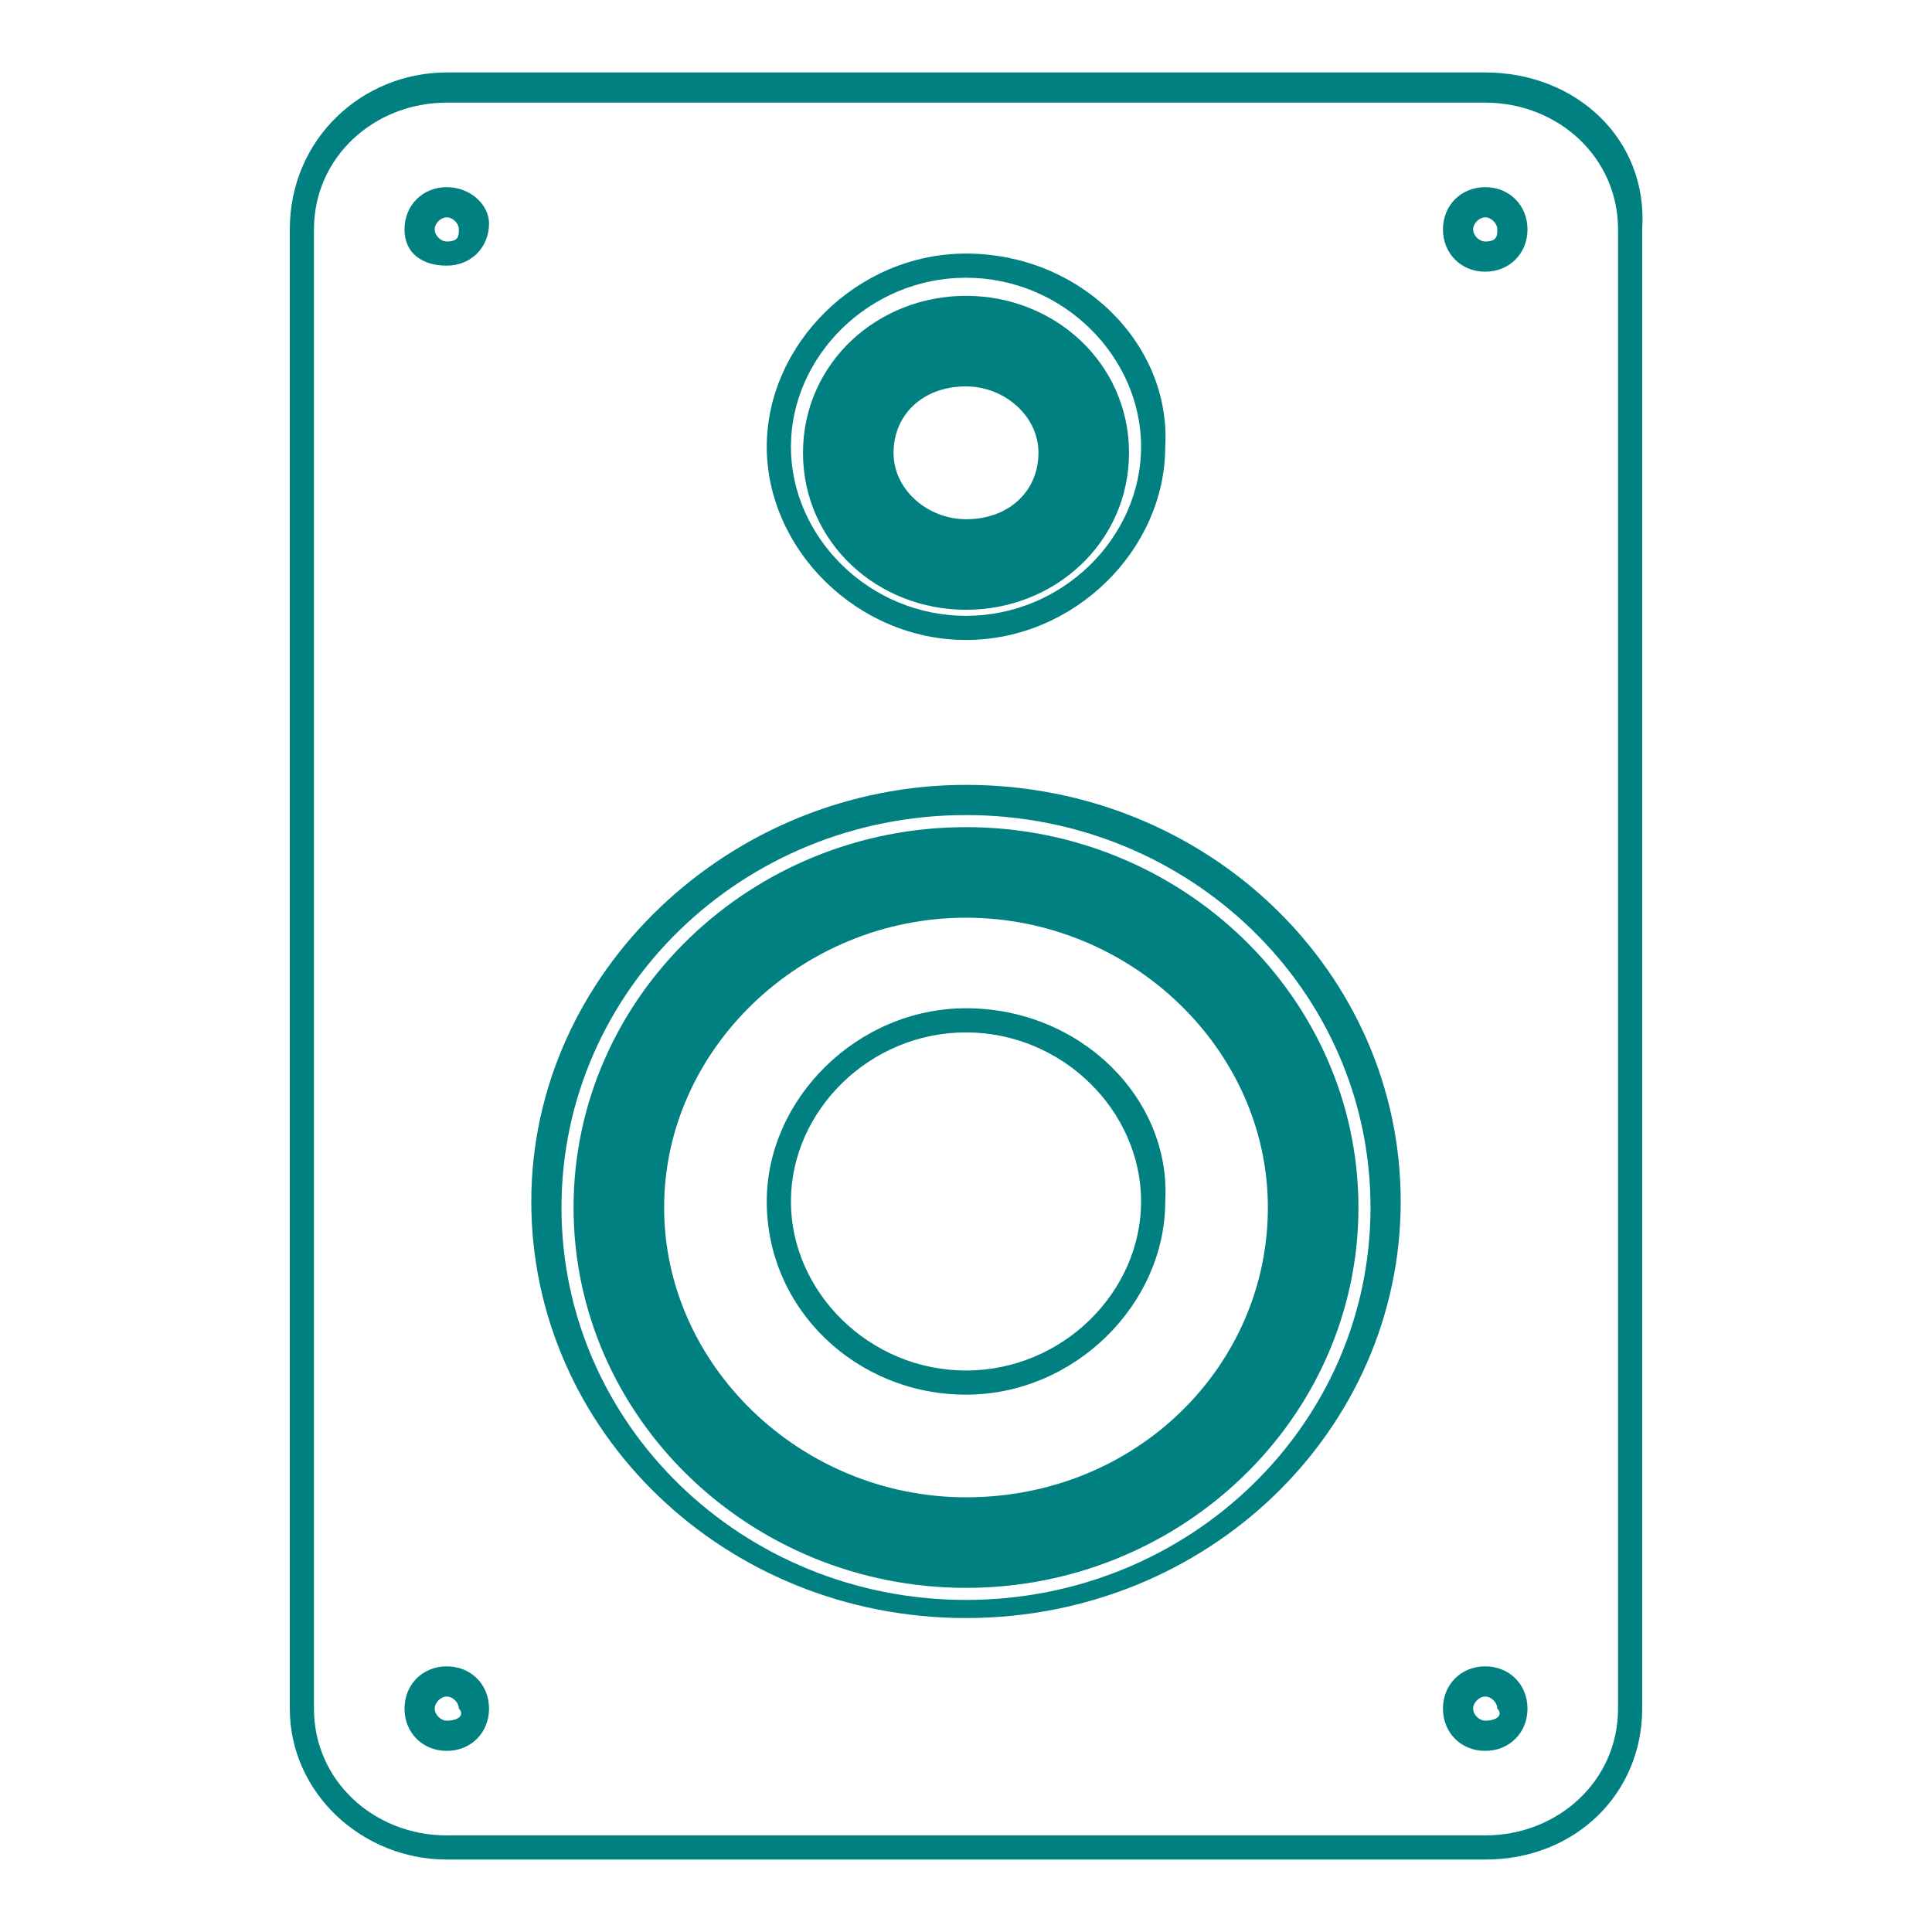 <svg xmlns="http://www.w3.org/2000/svg" id="Layer_1" viewBox="0 0 32 32"><style>.st0{fill:#008080;} .st1{fill:none;stroke:#008080;stroke-miterlimit:10;}</style><g id="XMLID_47_"><g id="XMLID_48_"><path id="XMLID_49_" d="M24.6 1.2H7.4C6 1.2 4.8 2.3 4.8 3.8v24.5c0 1.4 1.2 2.5 2.6 2.5h17.2c1.5 0 2.6-1.1 2.6-2.5V3.8c.1-1.5-1.1-2.6-2.6-2.6zm2.2 27.1c0 1.2-1 2.1-2.2 2.1H7.4c-1.2 0-2.2-.9-2.2-2.1V3.8c0-1.2 1-2.1 2.2-2.1h17.2c1.2 0 2.2.9 2.2 2.1v24.5z" class="st0"/></g></g><g id="XMLID_42_"><g id="XMLID_43_"><path id="XMLID_44_" d="M16 13c-3.9 0-7.2 3.1-7.2 6.9s3.2 6.9 7.2 6.9 7.2-3.1 7.2-6.9S20 13 16 13zm0 13.5c-3.7 0-6.7-2.9-6.7-6.5s3-6.5 6.7-6.5 6.7 2.9 6.7 6.5-3 6.5-6.7 6.5z" class="st0"/></g></g><g id="XMLID_37_"><g id="XMLID_38_"><path id="XMLID_39_" d="M16 4.2c-1.8 0-3.3 1.5-3.3 3.2s1.5 3.2 3.3 3.2c1.8 0 3.3-1.5 3.3-3.2.1-1.7-1.4-3.2-3.3-3.2zm0 6c-1.6 0-2.9-1.3-2.9-2.8s1.3-2.8 2.9-2.8 2.9 1.3 2.9 2.8-1.3 2.8-2.9 2.8z" class="st0"/></g></g><g id="XMLID_32_"><g id="XMLID_33_"><path id="XMLID_34_" d="M16 14.2c-3.3 0-6 2.6-6 5.8s2.7 5.8 6 5.8 6-2.6 6-5.8-2.7-5.8-6-5.8zm0 11.1c-3 0-5.5-2.4-5.5-5.3s2.5-5.3 5.5-5.3 5.5 2.4 5.5 5.3-2.4 5.3-5.5 5.3z" class="st1"/></g></g><g id="XMLID_27_"><g id="XMLID_28_"><path id="XMLID_29_" d="M16 16.7c-1.8 0-3.3 1.5-3.3 3.2 0 1.8 1.5 3.2 3.3 3.2 1.8 0 3.3-1.5 3.3-3.2.1-1.7-1.4-3.2-3.3-3.2zm0 6c-1.6 0-2.9-1.3-2.9-2.8s1.3-2.8 2.9-2.8 2.9 1.3 2.9 2.8-1.3 2.8-2.9 2.8z" class="st0"/></g></g><g id="XMLID_22_"><g id="XMLID_23_"><path id="XMLID_24_" d="M16 5.4c-1.2 0-2.2.9-2.2 2.1s1 2.1 2.2 2.1 2.2-.9 2.2-2.1-1-2.1-2.2-2.1zm0 3.7c-.9 0-1.7-.7-1.7-1.6S15 5.9 16 5.9c.9 0 1.7.7 1.7 1.6 0 .9-.7 1.6-1.7 1.6z" class="st1"/></g></g><g id="XMLID_17_"><g id="XMLID_18_"><path id="XMLID_19_" d="M7.4 3.1c-.4 0-.7.3-.7.7s.3.6.7.6c.4 0 .7-.3.7-.7 0-.3-.3-.6-.7-.6zm0 .9c-.1 0-.2-.1-.2-.2s.1-.2.2-.2.2.1.2.2 0 .2-.2.2z" class="st0"/></g></g><g id="XMLID_12_"><g id="XMLID_13_"><path id="XMLID_14_" d="M24.6 3.1c-.4 0-.7.3-.7.7s.3.7.7.7c.4 0 .7-.3.7-.7 0-.4-.3-.7-.7-.7zm0 .9c-.1 0-.2-.1-.2-.2s.1-.2.2-.2.2.1.2.2 0 .2-.2.2z" class="st0"/></g></g><g id="XMLID_7_"><g id="XMLID_8_"><path id="XMLID_9_" d="M7.4 27.6c-.4 0-.7.3-.7.7 0 .4.3.7.7.7.4 0 .7-.3.7-.7 0-.4-.3-.7-.7-.7zm0 .9c-.1 0-.2-.1-.2-.2s.1-.2.2-.2.2.1.2.2c.1.1 0 .2-.2.2z" class="st0"/></g></g><g id="XMLID_2_"><g id="XMLID_3_"><path id="XMLID_4_" d="M24.6 27.6c-.4 0-.7.3-.7.7 0 .4.3.7.7.7.4 0 .7-.3.7-.7 0-.4-.3-.7-.7-.7zm0 .9c-.1 0-.2-.1-.2-.2s.1-.2.2-.2.2.1.2.2c.1.1 0 .2-.2.2z" class="st0"/></g></g></svg>